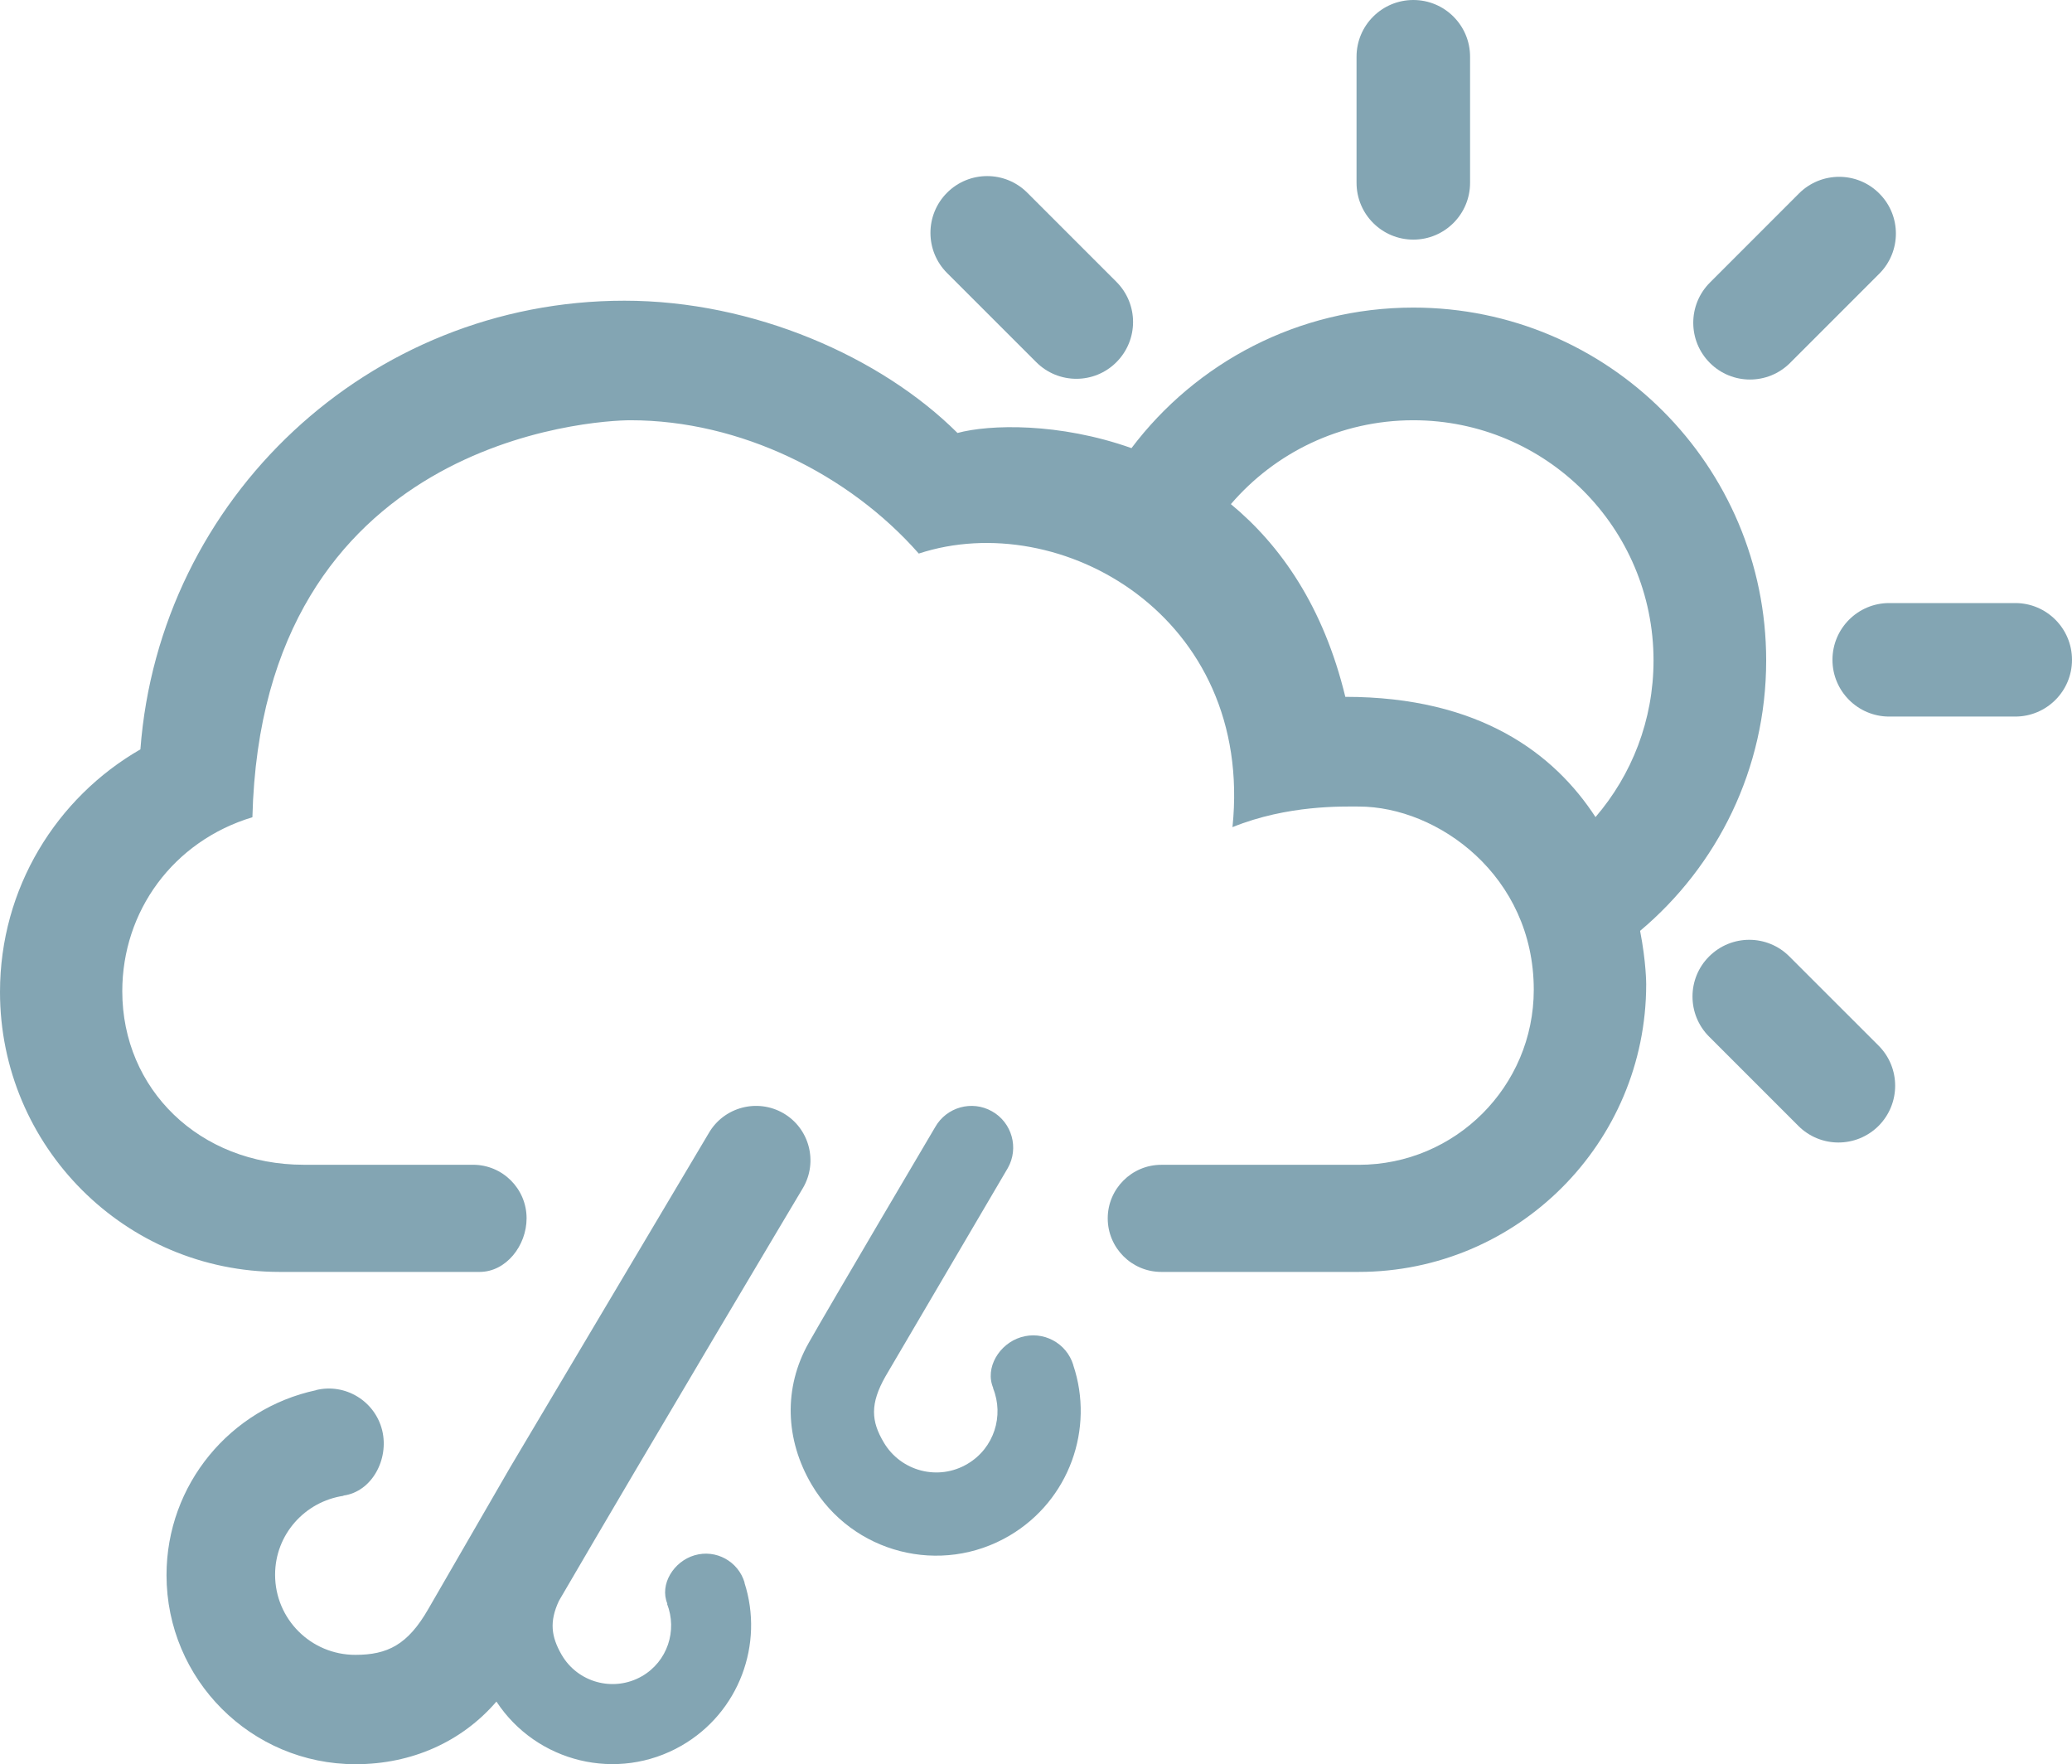 <?xml version="1.0" encoding="iso-8859-1"?>
<!-- Generator: Adobe Illustrator 15.0.0, SVG Export Plug-In . SVG Version: 6.00 Build 0)  -->
<!DOCTYPE svg PUBLIC "-//W3C//DTD SVG 1.1//EN" "http://www.w3.org/Graphics/SVG/1.1/DTD/svg11.dtd">
<svg version="1.1" id="Layer_1" xmlns="http://www.w3.org/2000/svg" xmlns:xlink="http://www.w3.org/1999/xlink" x="0px" y="0px"
	 width="54.426px" height="46.334px" viewBox="0 0 54.426 46.334" style="enable-background:new 0 0 54.426 46.334;"
	 xml:space="preserve">
<g id="_x32_0">
	<g>
		<path style="fill:#83A5B3;" d="M38.615,1.489c0-0.823-0.668-1.489-1.49-1.489c-0.824,0-1.492,0.666-1.492,1.489v3.312
			c0,0.825,0.668,1.492,1.492,1.492c0.822,0,1.49-0.667,1.49-1.492V1.489z"/>
		<path style="fill:#83A5B3;" d="M26.984,5.061c-0.582-0.582-1.525-0.582-2.107,0s-0.582,1.527,0,2.109l2.342,2.341
			c0.582,0.583,1.527,0.583,2.107,0c0.582-0.583,0.582-1.525,0-2.108L26.984,5.061z"/>
		<path style="fill:#83A5B3;" d="M47.236,29.567c0.582,0.584,1.525,0.584,2.109,0.002c0.581-0.584,0.581-1.527,0-2.108l-2.343-2.342
			c-0.582-0.583-1.524-0.583-2.108,0c-0.582,0.58-0.582,1.524,0,2.106L47.236,29.567z"/>
		<path style="fill:#83A5B3;" d="M52.936,18.819c0.822,0,1.49-0.667,1.49-1.49c0-0.824-0.668-1.491-1.49-1.491h-3.312
			c-0.822,0-1.49,0.667-1.49,1.491c0,0.823,0.668,1.49,1.49,1.49H52.936z"/>
		<path style="fill:#83A5B3;" d="M49.363,7.189c0.582-0.582,0.584-1.527,0-2.108c-0.58-0.583-1.525-0.583-2.109,0l-2.34,2.341
			c-0.582,0.583-0.582,1.527,0,2.109c0.582,0.582,1.525,0.582,2.107,0L49.363,7.189z"/>
		<path style="fill:#83A5B3;" d="M46.393,17.346c0-5.117-4.147-9.268-9.268-9.268c-3.025,0-5.713,1.451-7.404,3.691
			c-1.902-0.675-3.727-0.625-4.57-0.398c-2.012-2.003-5.361-3.474-8.748-3.474c-6.715,0-12.219,5.192-12.715,11.783
			C1.482,20.95,0,23.326,0,26.051c0,4.062,3.289,7.353,7.348,7.353h5.25c0.697,0,1.234-0.691,1.234-1.409
			c0-0.776-0.631-1.405-1.406-1.405H7.982c-2.744,0-4.77-1.986-4.77-4.557c0-2.1,1.334-3.941,3.418-4.57
			c0.246-9.92,8.963-10.426,9.932-10.426c2.877,0,5.734,1.412,7.572,3.501c3.716-1.22,8.81,1.646,8.24,7.185
			c1.451-0.588,2.901-0.541,3.317-0.541c2.08,0,4.597,1.822,4.597,4.811c0,2.539-2.06,4.598-4.597,4.598h-5.188
			c-0.775,0-1.406,0.632-1.406,1.406c0,0.776,0.631,1.407,1.406,1.407h5.182c4.172,0,7.556-3.383,7.556-7.555
			c0,0,0.002-0.572-0.16-1.402C45.107,22.745,46.393,20.197,46.393,17.346z M41.91,21.459c-1.08-1.66-3.033-3.158-6.572-3.158
			c-0.572-2.365-1.697-3.979-3.006-5.061c1.158-1.349,2.875-2.203,4.793-2.203c3.484,0,6.309,2.824,6.309,6.309
			C43.434,18.918,42.859,20.354,41.91,21.459z"/>
	</g>
	<line style="fill:none;" x1="19.053" y1="38.92" x2="19.053" y2="38.92"/>
	<g>
		<path style="fill:#83A5B3;" d="M21.096,31.192c0.396-0.686,0.162-1.562-0.521-1.957c-0.686-0.394-1.562-0.159-1.957,0.523
			l-5.211,8.768l-2.156,3.73c-0.541,0.943-1.074,1.205-1.918,1.205c-1.164,0-2.107-0.939-2.107-2.104
			c0-1.058,0.783-1.922,1.797-2.073L9.02,39.278c0.746-0.1,1.203-0.95,1.02-1.709c-0.188-0.772-0.969-1.25-1.742-1.061L8.3,36.511
			c-2.244,0.48-3.926,2.471-3.926,4.856c0,2.743,2.223,4.966,4.965,4.966c1.479,0,2.791-0.589,3.701-1.645
			c1.051,1.598,3.178,2.125,4.861,1.158c1.518-0.873,2.172-2.675,1.654-4.279l0.004-0.002c-0.166-0.561-0.754-0.883-1.314-0.719
			c-0.549,0.159-0.926,0.764-0.715,1.272l-0.008,0.004c0.275,0.701,0.01,1.515-0.662,1.901c-0.74,0.424-1.686,0.17-2.111-0.57
			c-0.268-0.469-0.324-0.86-0.068-1.409C17.08,37.926,21.096,31.192,21.096,31.192z"/>
		<path style="fill:#83A5B3;" d="M23.26,36.146L23.26,36.146c-0.412,0.725-0.377,1.178-0.047,1.734
			c0.451,0.766,1.439,1.02,2.203,0.564c0.695-0.411,0.963-1.262,0.668-1.989l0.006-0.001c-0.227-0.529,0.158-1.163,0.727-1.335
			c0.582-0.179,1.199,0.149,1.376,0.731h-0.002c0.56,1.664-0.098,3.547-1.667,4.476c-1.805,1.069-4.137,0.471-5.203-1.334
			c-0.699-1.183-0.742-2.546-0.082-3.718c0.568-1.006,3.326-5.674,3.326-5.674c0.297-0.524,0.965-0.713,1.492-0.414
			c0.525,0.295,0.713,0.965,0.416,1.489L23.26,36.146z"/>
	</g>
</g>
</svg>
